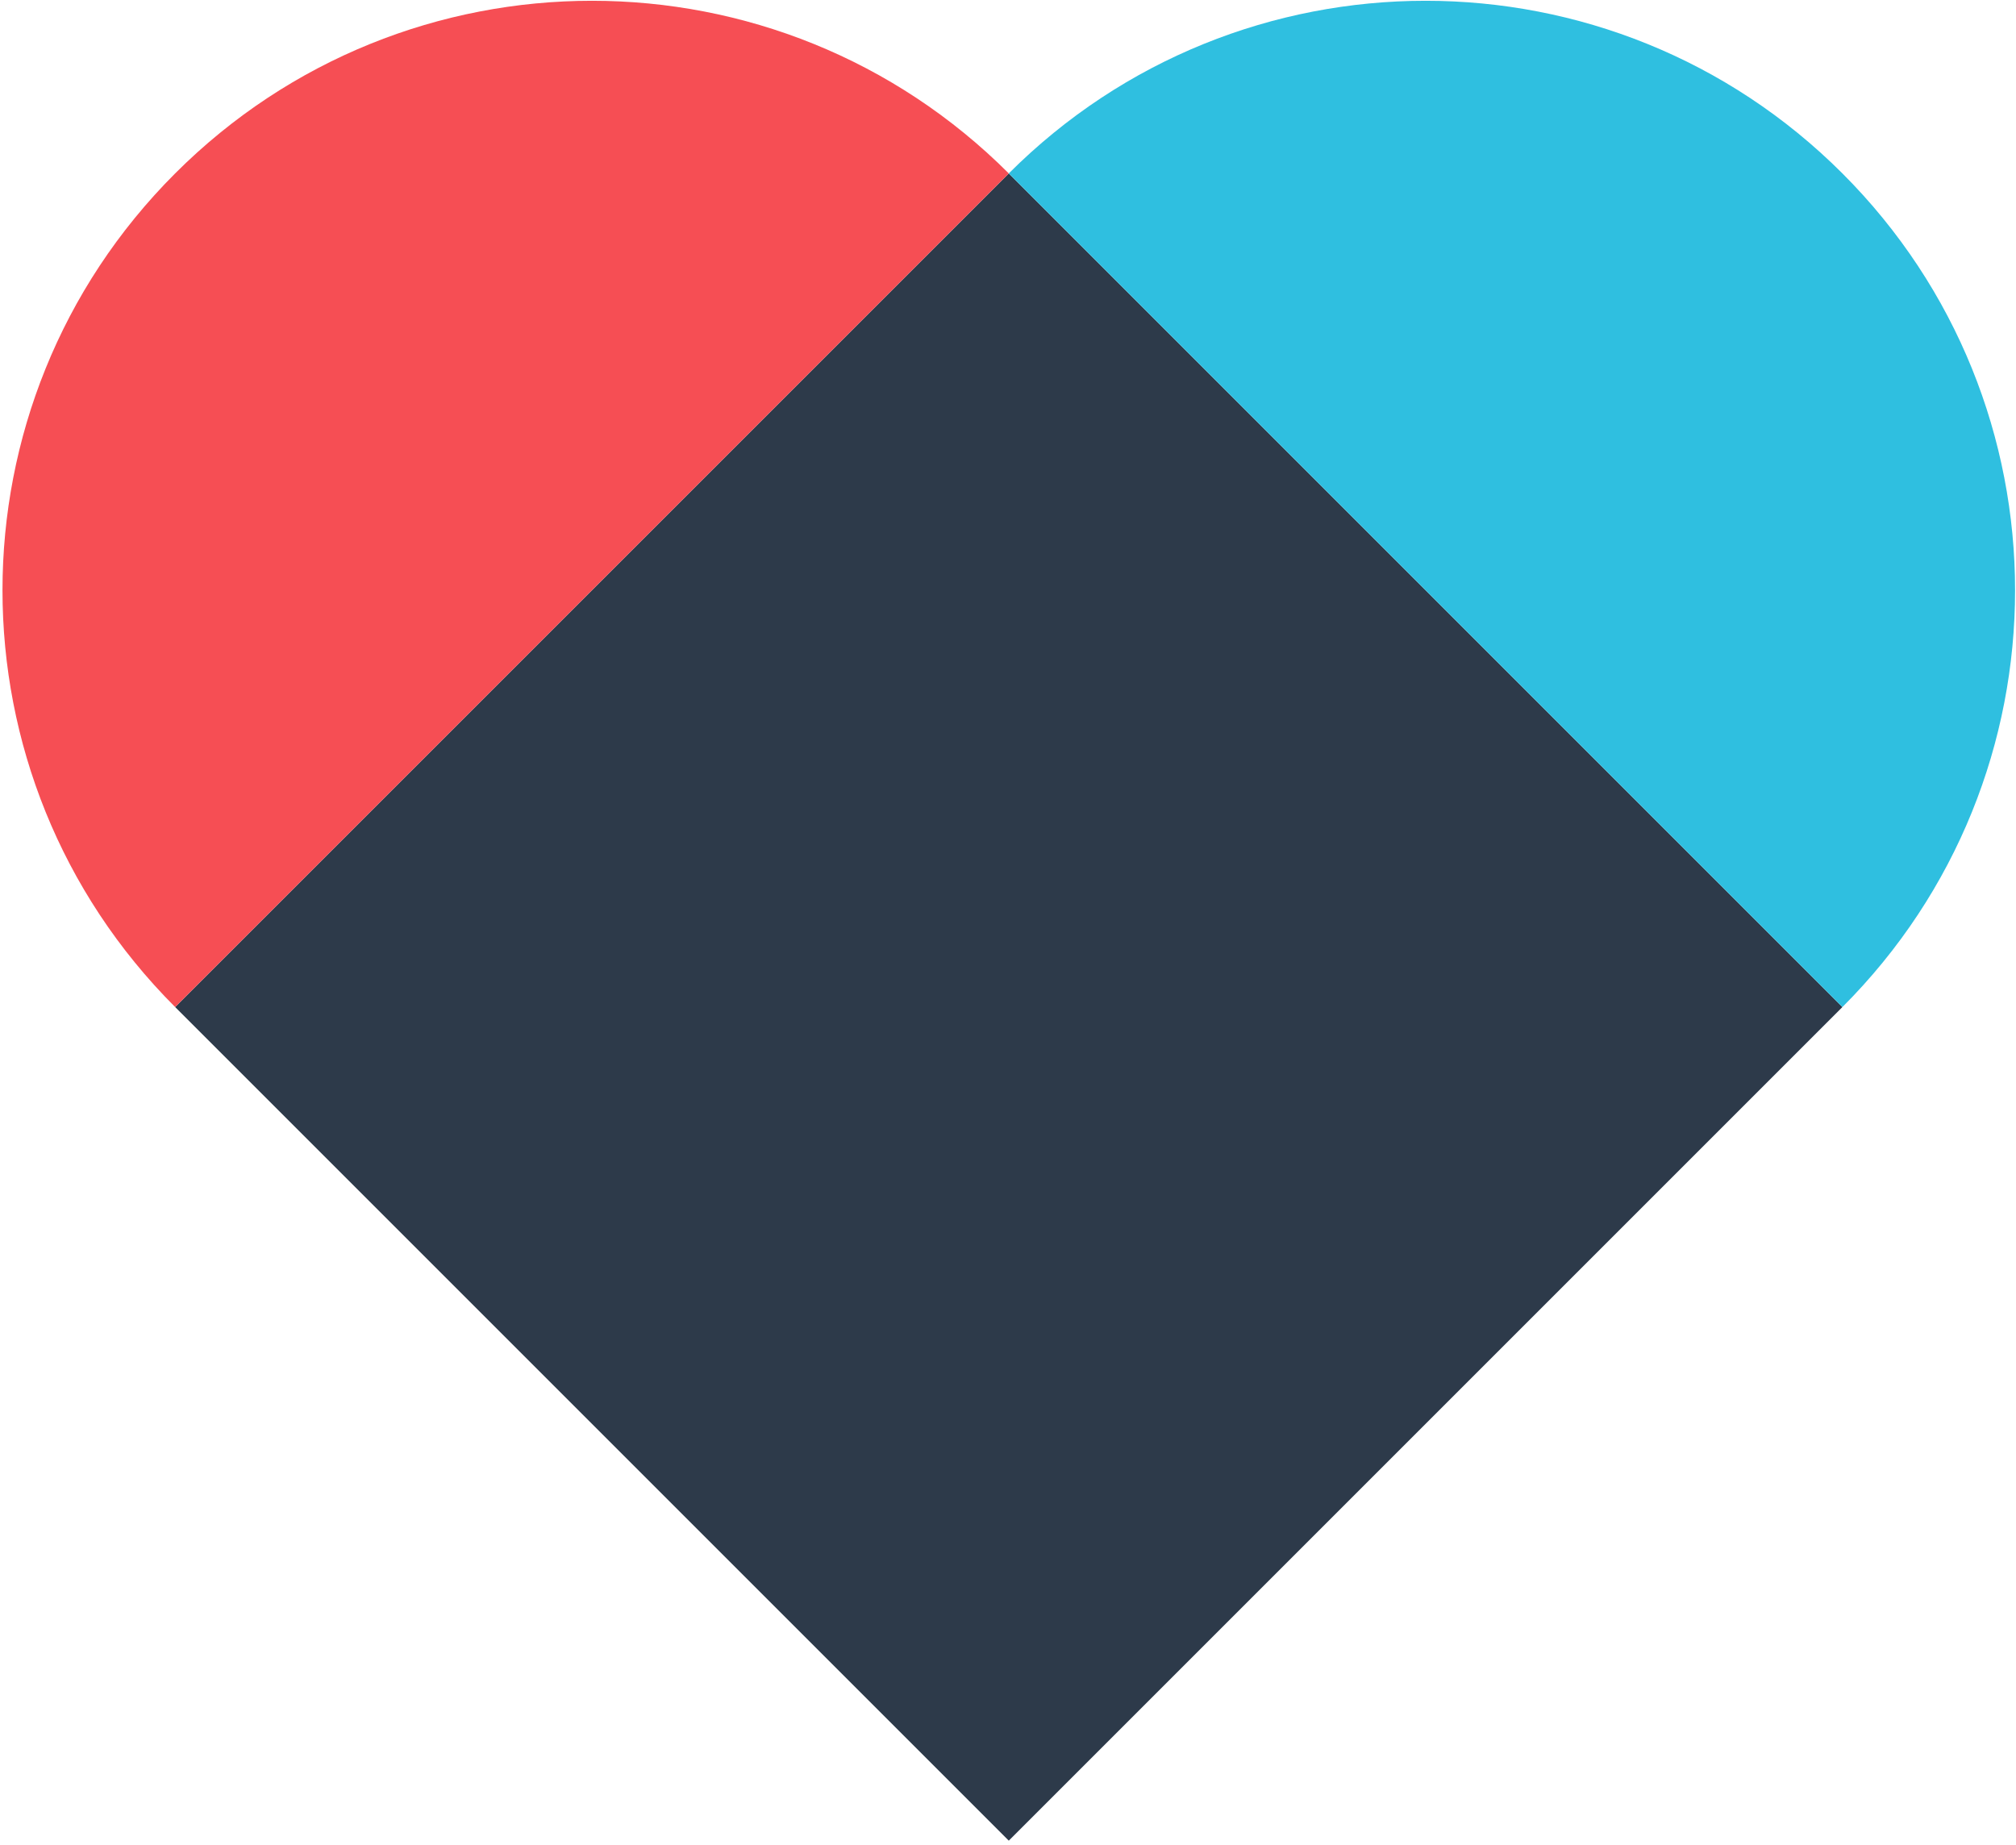 <?xml version="1.0" encoding="UTF-8" standalone="no"?>
<svg width="342px" height="313px" viewBox="0 0 342 313" version="1.1" xmlns="http://www.w3.org/2000/svg" xmlns:xlink="http://www.w3.org/1999/xlink" xmlns:sketch="http://www.bohemiancoding.com/sketch/ns">
    <!-- Generator: Sketch 3.2 (9964) - http://www.bohemiancoding.com/sketch -->
    <title>we-heart</title>
    <desc>Created with Sketch.</desc>
    <defs></defs>
    <g id="Page-1" stroke="none" stroke-width="1" fill="none" fill-rule="evenodd" sketch:type="MSPage">
        <g id="Heart" sketch:type="MSArtboardGroup" transform="translate(-141, -244)">
            <g id="we-heart" sketch:type="MSLayerGroup" transform="translate(312.132, 344.839) rotate(-45) translate(-312.132, -344.839) translate(161.632, 194.339)">
                <rect id="we-heart-center" fill="#2D3A4A" sketch:type="MSShapeGroup" x="1" y="100" width="200" height="200"></rect>
                <path d="M201,100 C201,44.772 156.228,5.68434189e-14 101,5.68434189e-14 C45.772,5.68434189e-14 1,44.772 1,100 L201,100 Z" id="we-heart-left" fill="#F64E54" sketch:type="MSShapeGroup"></path>
                <path d="M201,100 C256.228,100 301,144.772 301,200 C301,255.228 256.228,300 201,300 L201,100 Z" id="we-heart-right" fill="#2FBFE0" sketch:type="MSShapeGroup"></path>
            </g>
        </g>
    </g>
</svg>
